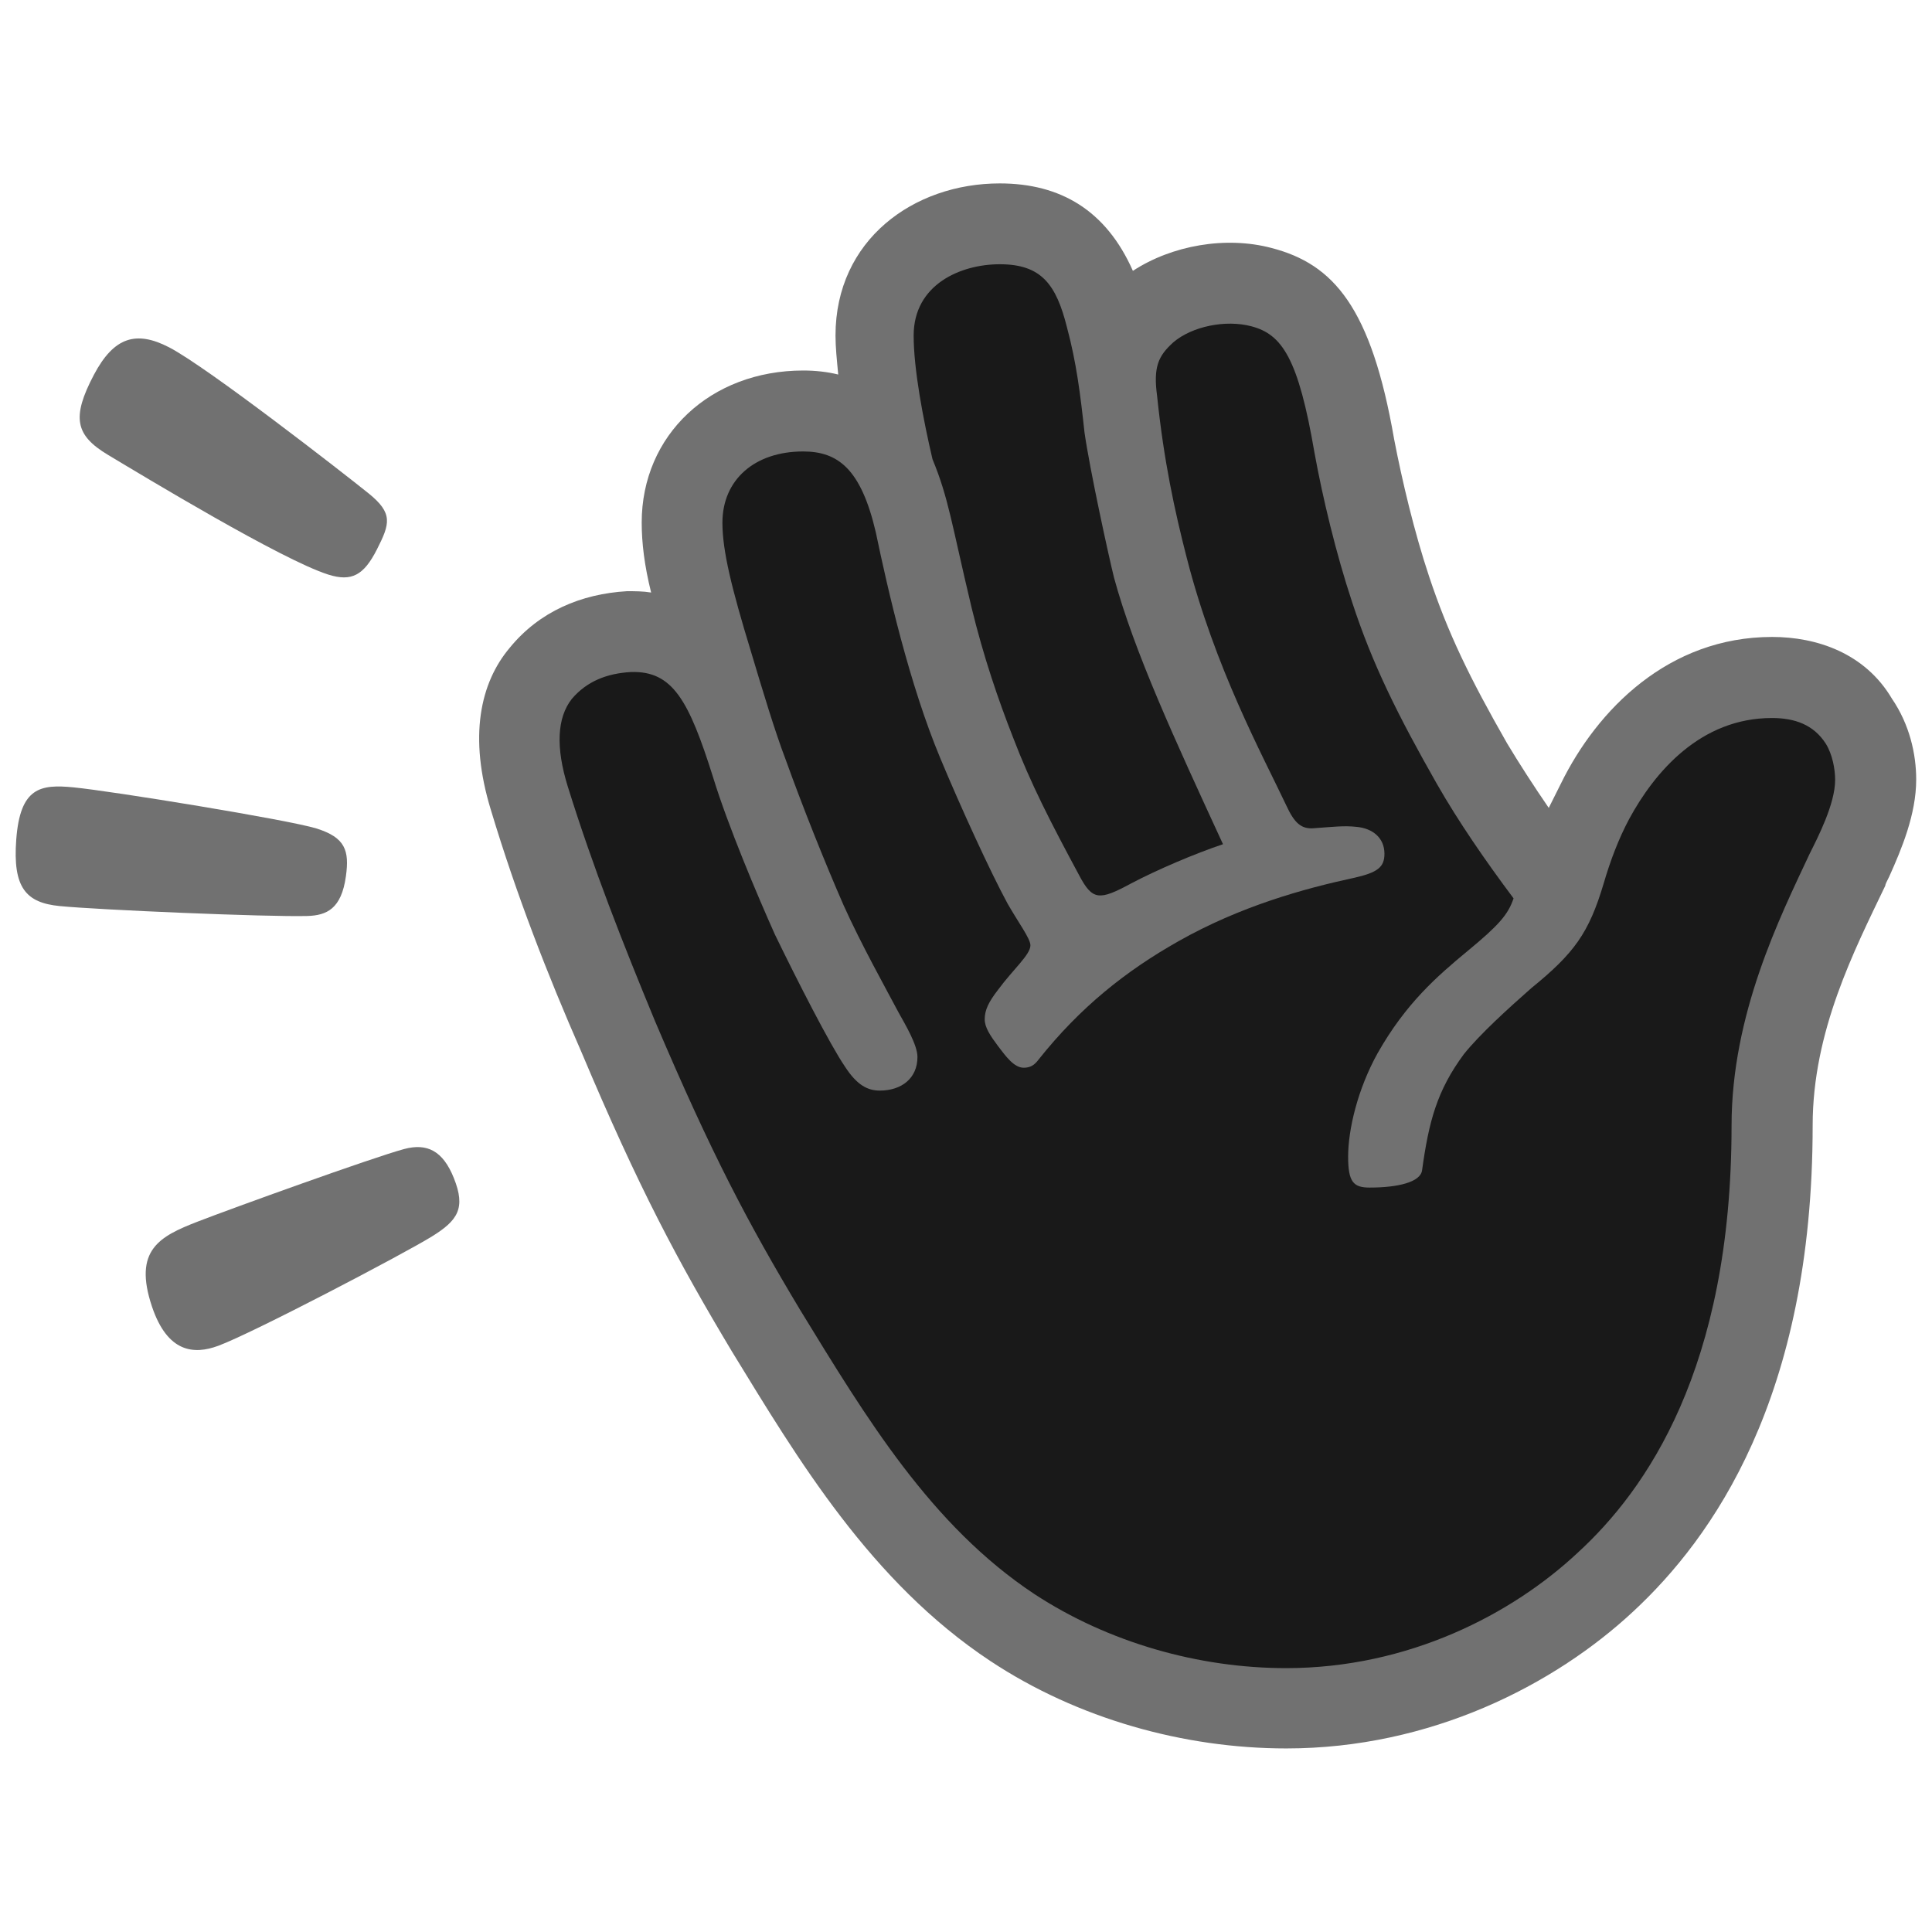 <svg width="50.382" height="50.382" viewBox="0 0 50.382 50.382" fill="none" xmlns="http://www.w3.org/2000/svg" xmlns:xlink="http://www.w3.org/1999/xlink">
	<desc>
			Created with Pixso.
	</desc>
	<defs>
		<clipPath id="clip2_359">
			<rect id="Link → SVG" width="50.382" height="50.382" fill="white" fill-opacity="0"/>
		</clipPath>
	</defs>
	<g clip-path="url(#clip2_359)">
		<path id="Vector" d="M12.806 21.138C13.472 23.348 14.279 25.42 15.156 27.42C16.664 31 17.681 32.895 19.088 35.245C20.806 38.051 22.704 41.246 25.825 43.315C28.105 44.824 30.88 45.595 33.545 45.595C37.301 45.595 40.529 43.947 42.601 42.014C44.636 40.12 47.27 36.469 47.27 29.346C47.27 26.89 48.357 24.782 49.163 23.099C49.163 23.064 49.199 22.994 49.269 22.854C49.584 22.152 49.97 21.24 49.97 20.328C49.97 19.661 49.795 18.89 49.339 18.223C48.637 17.031 47.375 16.61 46.214 16.61C43.513 16.61 41.651 18.504 40.704 20.436L40.388 21.068C40.002 20.507 39.617 19.91 39.301 19.384C38.319 17.665 37.758 16.508 37.267 15.031C36.881 13.874 36.565 12.541 36.355 11.45C35.758 8.01 34.776 6.887 33.159 6.467C31.967 6.151 30.564 6.396 29.543 7.063C28.845 5.484 27.652 4.783 26.071 4.783C23.826 4.783 21.788 6.256 21.788 8.75C21.788 9.065 21.823 9.381 21.859 9.767C21.578 9.697 21.262 9.662 20.947 9.662C18.526 9.662 16.734 11.345 16.734 13.628C16.734 14.155 16.805 14.751 16.98 15.452C16.769 15.417 16.559 15.417 16.349 15.417C15.156 15.488 14.069 15.943 13.294 16.891C12.525 17.802 12.21 19.206 12.806 21.138Z" fill="#717171" fill-opacity="1" fill-rule="nonzero"/>
		<path id="Vector" d="M14.805 20.507C14.49 19.489 14.525 18.718 14.911 18.227C15.296 17.771 15.822 17.56 16.454 17.525C17.541 17.49 17.962 18.262 18.593 20.261C18.979 21.524 19.751 23.351 20.207 24.368C20.803 25.596 21.645 27.244 22.031 27.809C22.347 28.3 22.627 28.44 22.943 28.44C23.504 28.44 23.925 28.125 23.925 27.563C23.925 27.248 23.609 26.721 23.434 26.406C23.118 25.809 22.452 24.617 21.996 23.6C21.505 22.477 20.944 21.074 20.488 19.808C20.207 19.072 19.891 18.019 19.576 16.967C19.084 15.354 18.839 14.372 18.839 13.632C18.839 12.509 19.681 11.773 20.944 11.773C21.855 11.773 22.452 12.229 22.838 13.877C23.153 15.386 23.715 17.844 24.521 19.773C25.047 21.036 25.819 22.723 26.275 23.564C26.556 24.056 26.871 24.477 26.871 24.652C26.871 24.898 26.415 25.283 26.029 25.809C25.784 26.125 25.679 26.335 25.679 26.581C25.679 26.791 25.819 27.002 26.029 27.283C26.24 27.563 26.45 27.844 26.696 27.844C26.871 27.844 26.977 27.774 27.082 27.633C28.169 26.265 29.362 25.318 30.733 24.544C32.346 23.632 33.998 23.175 35.296 22.895C35.927 22.755 36.103 22.614 36.103 22.264C36.103 21.843 35.787 21.597 35.366 21.562C35.05 21.527 34.77 21.562 34.279 21.597C33.928 21.632 33.753 21.457 33.542 21.001C32.911 19.668 31.683 17.42 30.947 14.544C30.631 13.316 30.35 12.018 30.175 10.331C30.07 9.56 30.21 9.279 30.596 8.928C31.087 8.508 31.964 8.332 32.63 8.508C33.437 8.718 33.858 9.349 34.279 11.808C34.489 12.965 34.84 14.438 35.261 15.704C35.787 17.318 36.453 18.654 37.471 20.443C38.032 21.425 38.733 22.442 39.47 23.427C39.33 23.848 39.084 24.129 38.277 24.795C37.471 25.462 36.664 26.163 35.927 27.461C35.401 28.408 35.156 29.46 35.156 30.162C35.156 30.828 35.296 30.969 35.717 30.969C36.453 30.969 37.05 30.828 37.085 30.513C37.26 29.25 37.471 28.443 38.172 27.493C38.593 26.967 39.33 26.3 39.926 25.774C41.048 24.862 41.434 24.336 41.82 23.038C41.995 22.442 42.206 21.881 42.486 21.355C43.153 20.127 44.346 18.724 46.208 18.724C46.804 18.724 47.295 18.899 47.611 19.391C47.786 19.671 47.856 20.057 47.856 20.338C47.856 20.969 47.4 21.846 47.19 22.267C46.418 23.915 45.155 26.444 45.155 29.355C45.155 35.707 42.911 38.867 41.154 40.481C39.435 42.094 36.731 43.501 33.539 43.501C31.259 43.501 28.906 42.834 26.977 41.571C24.276 39.782 22.589 36.973 20.87 34.167C19.502 31.887 18.555 30.095 17.079 26.623C16.247 24.61 15.472 22.646 14.805 20.507Z" fill="#191919" fill-opacity="1" fill-rule="nonzero"/>
		<path id="Vector" d="M23.826 8.75C23.826 7.417 25.054 6.891 26.071 6.891C27.158 6.891 27.544 7.417 27.825 8.54C28.07 9.451 28.175 10.293 28.281 11.275C28.421 12.258 28.912 14.506 29.052 15.067C29.578 16.996 30.631 19.279 31.893 22.015C31.157 22.261 30.175 22.681 29.508 23.032C28.666 23.488 28.491 23.488 28.14 22.822C27.404 21.454 26.878 20.436 26.422 19.241C26.036 18.259 25.65 17.136 25.334 15.835C24.808 13.626 24.738 12.994 24.317 11.974C24.072 10.925 23.826 9.627 23.826 8.75Z" fill="#191919" fill-opacity="1" fill-rule="nonzero"/>
		<path id="Vector" d="M11.263 32.244C10.52 32.704 6.582 34.767 5.692 35.095C5.057 35.331 4.369 35.274 3.964 34.075C3.466 32.592 4.165 32.241 5.159 31.855C6.039 31.514 9.691 30.194 10.539 29.964C11.135 29.805 11.55 30.006 11.836 30.723C12.152 31.511 11.935 31.827 11.263 32.244Z" fill="#717171" fill-opacity="1" fill-rule="nonzero"/>
		<path id="Vector" d="M8.016 23.887C6.958 23.915 2.561 23.727 1.556 23.628C0.682 23.542 0.328 23.156 0.424 21.89C0.526 20.532 1.055 20.449 1.913 20.532C2.908 20.628 7.516 21.377 8.249 21.604C9.008 21.839 9.113 22.184 9.021 22.847C8.903 23.708 8.514 23.871 8.016 23.887Z" fill="#717171" fill-opacity="1" fill-rule="nonzero"/>
		<path id="Vector" d="M8.562 14.984C7.35 14.601 3.753 12.423 2.816 11.862C1.967 11.352 1.859 10.893 2.449 9.773C2.972 8.785 3.552 8.613 4.413 9.059C5.411 9.579 8.935 12.321 9.608 12.863C10.258 13.386 10.169 13.658 9.828 14.33C9.486 15.003 9.168 15.175 8.562 14.984Z" fill="#717171" fill-opacity="1" fill-rule="nonzero"/>
	</g>
</svg>
